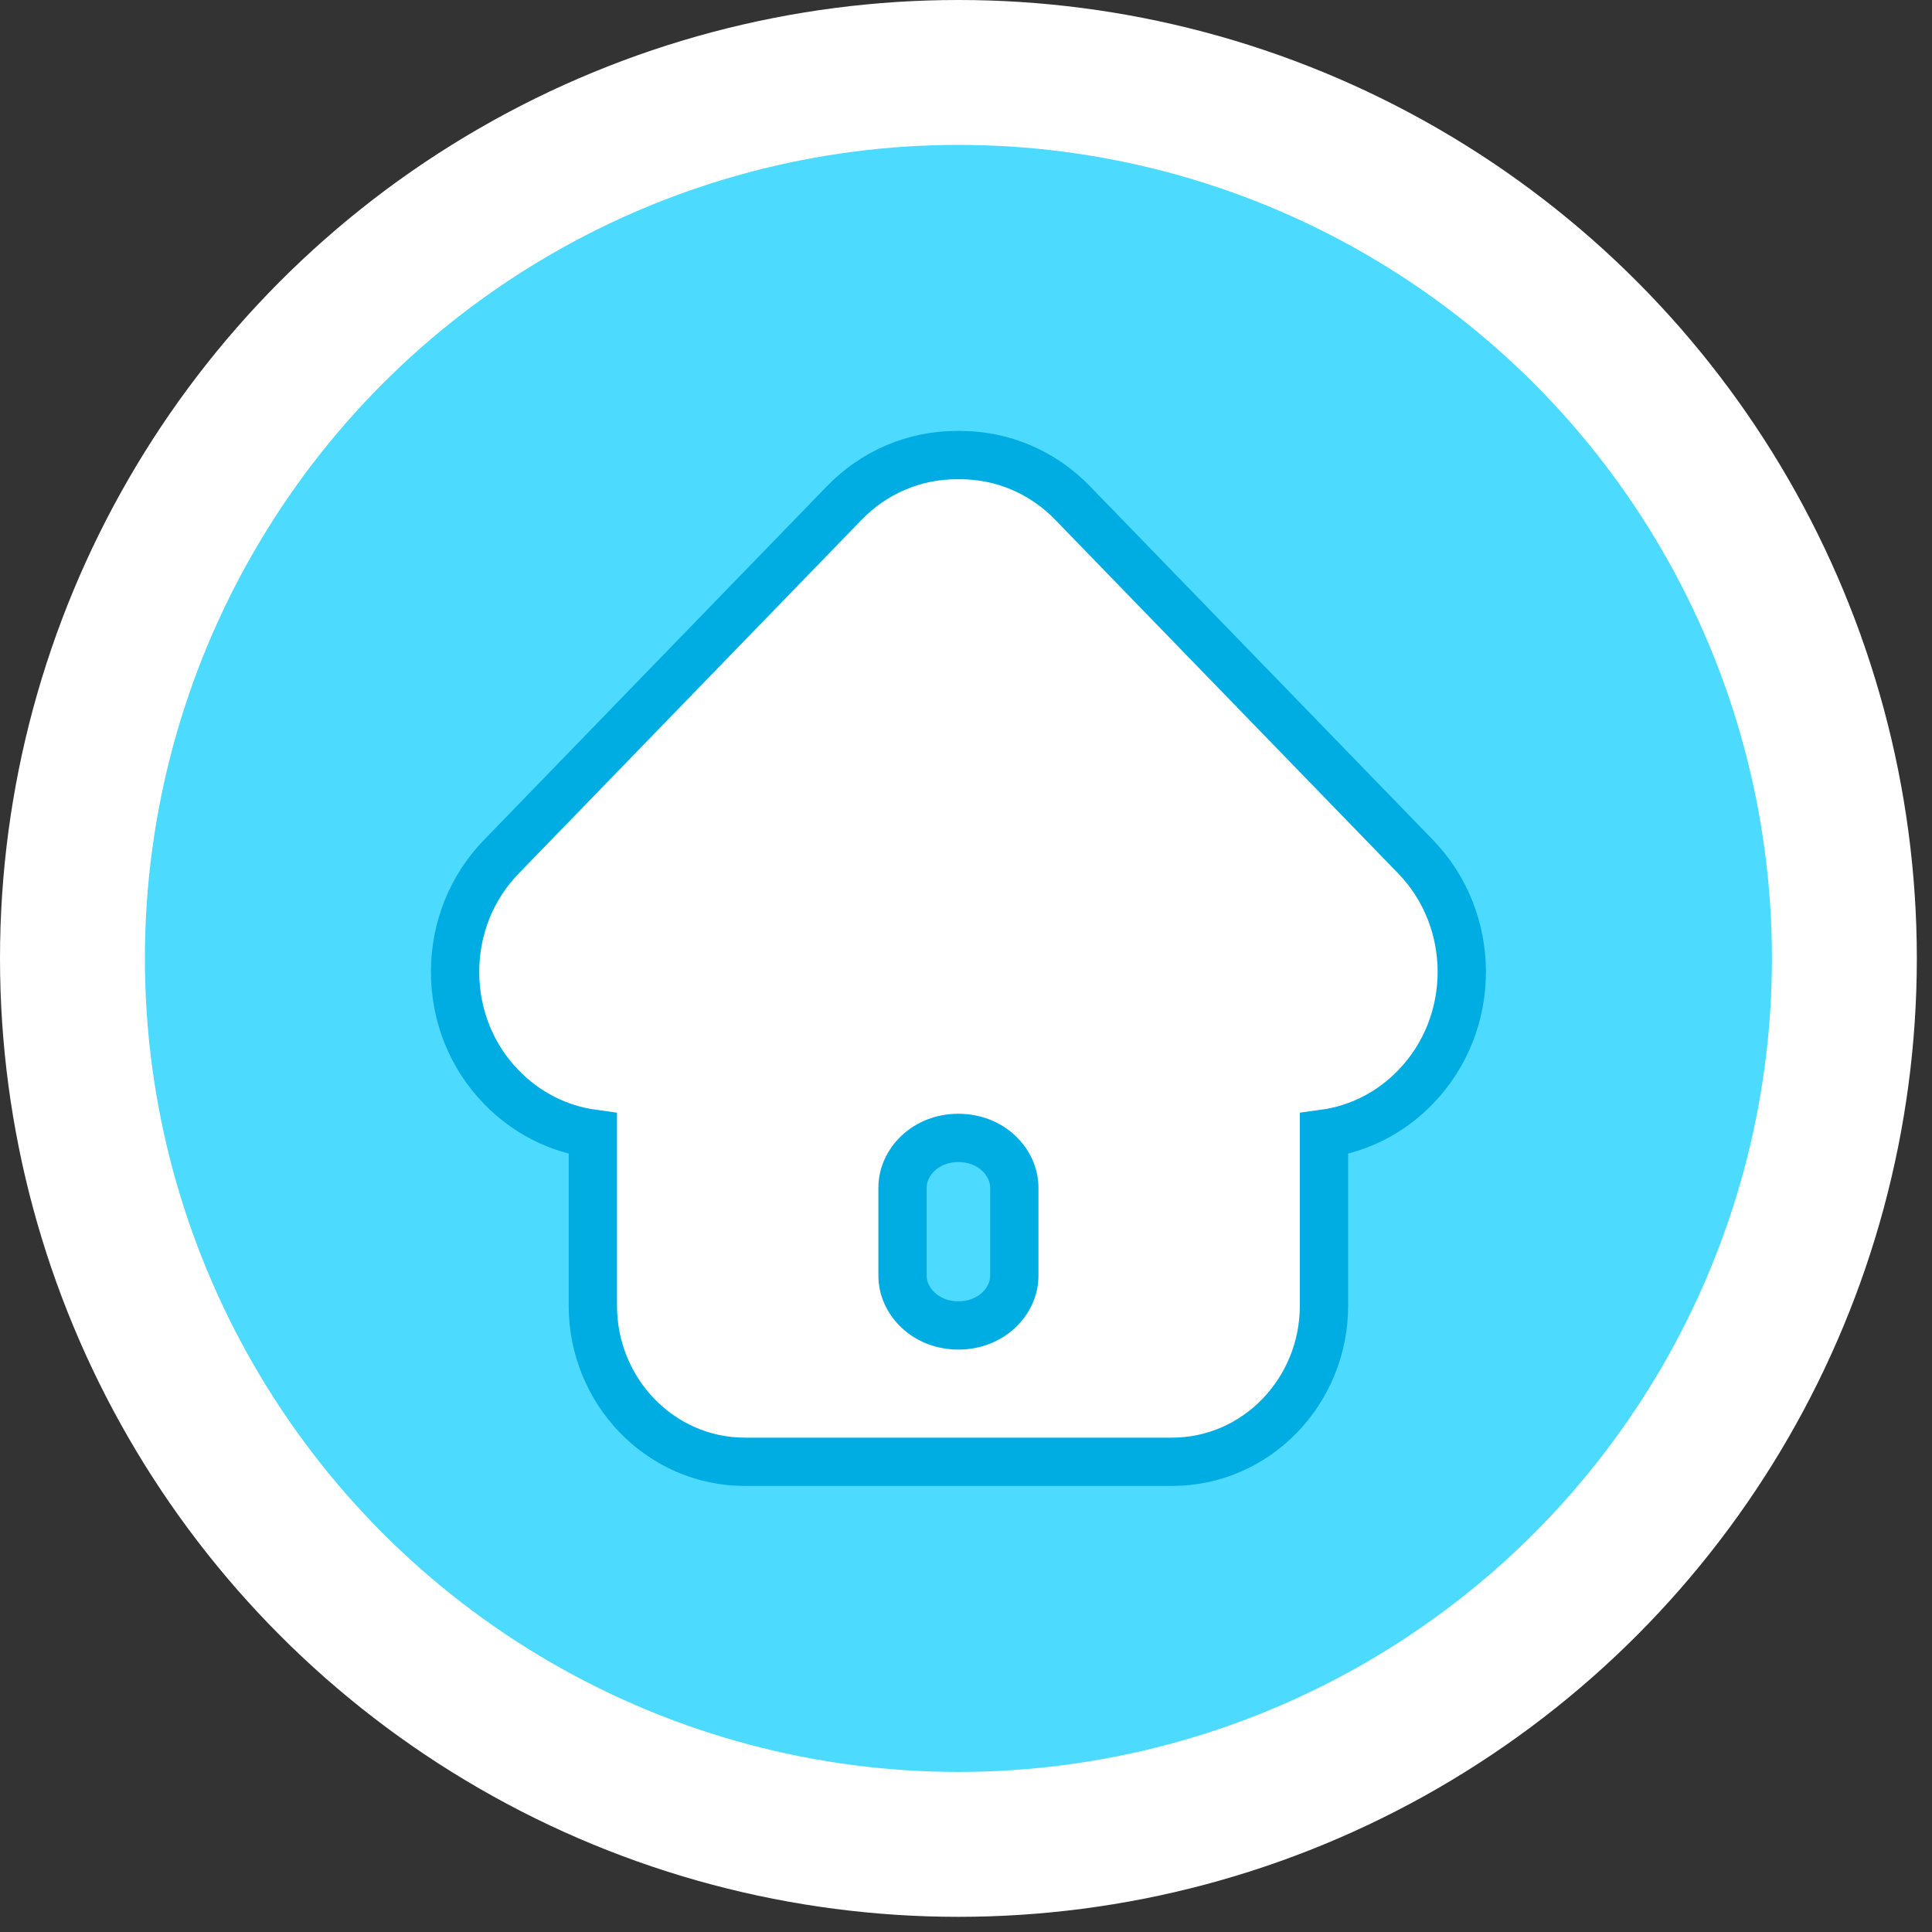 <svg width="40" height="40" viewBox="0 0 40 40" fill="none" xmlns="http://www.w3.org/2000/svg">
<rect x="0" y="0" width="40" height="40" fill="#333333" stroke="none"/>
<circle cx="19.843" cy="19.843" r="18.343" fill="#4CDAFE" stroke="white" stroke-width="3"/>
<path d="M17.479 10.415L17.479 10.415L10.383 17.734C10.383 17.734 10.383 17.734 10.383 17.734C9.761 18.374 9.422 19.224 9.422 20.122C9.422 21.02 9.761 21.871 10.378 22.505C10.895 23.039 11.557 23.375 12.274 23.473V27.031C12.274 28.802 13.67 30.265 15.425 30.265H24.262C26.016 30.265 27.412 28.802 27.412 27.031V23.473C28.129 23.375 28.79 23.041 29.306 22.507C30.584 21.19 30.584 19.053 29.306 17.735L22.213 10.421C22.212 10.42 22.212 10.42 22.212 10.42C21.593 9.777 20.761 9.422 19.874 9.422H19.811C18.928 9.422 18.098 9.776 17.479 10.415ZM21 26.412C21 26.944 20.52 27.442 19.842 27.442C19.165 27.442 18.686 26.944 18.686 26.412V24.59C18.686 24.058 19.165 23.559 19.842 23.559C20.52 23.559 21 24.058 21 24.59V26.412Z" fill="white" stroke="#00ADE3"/>
</svg>
